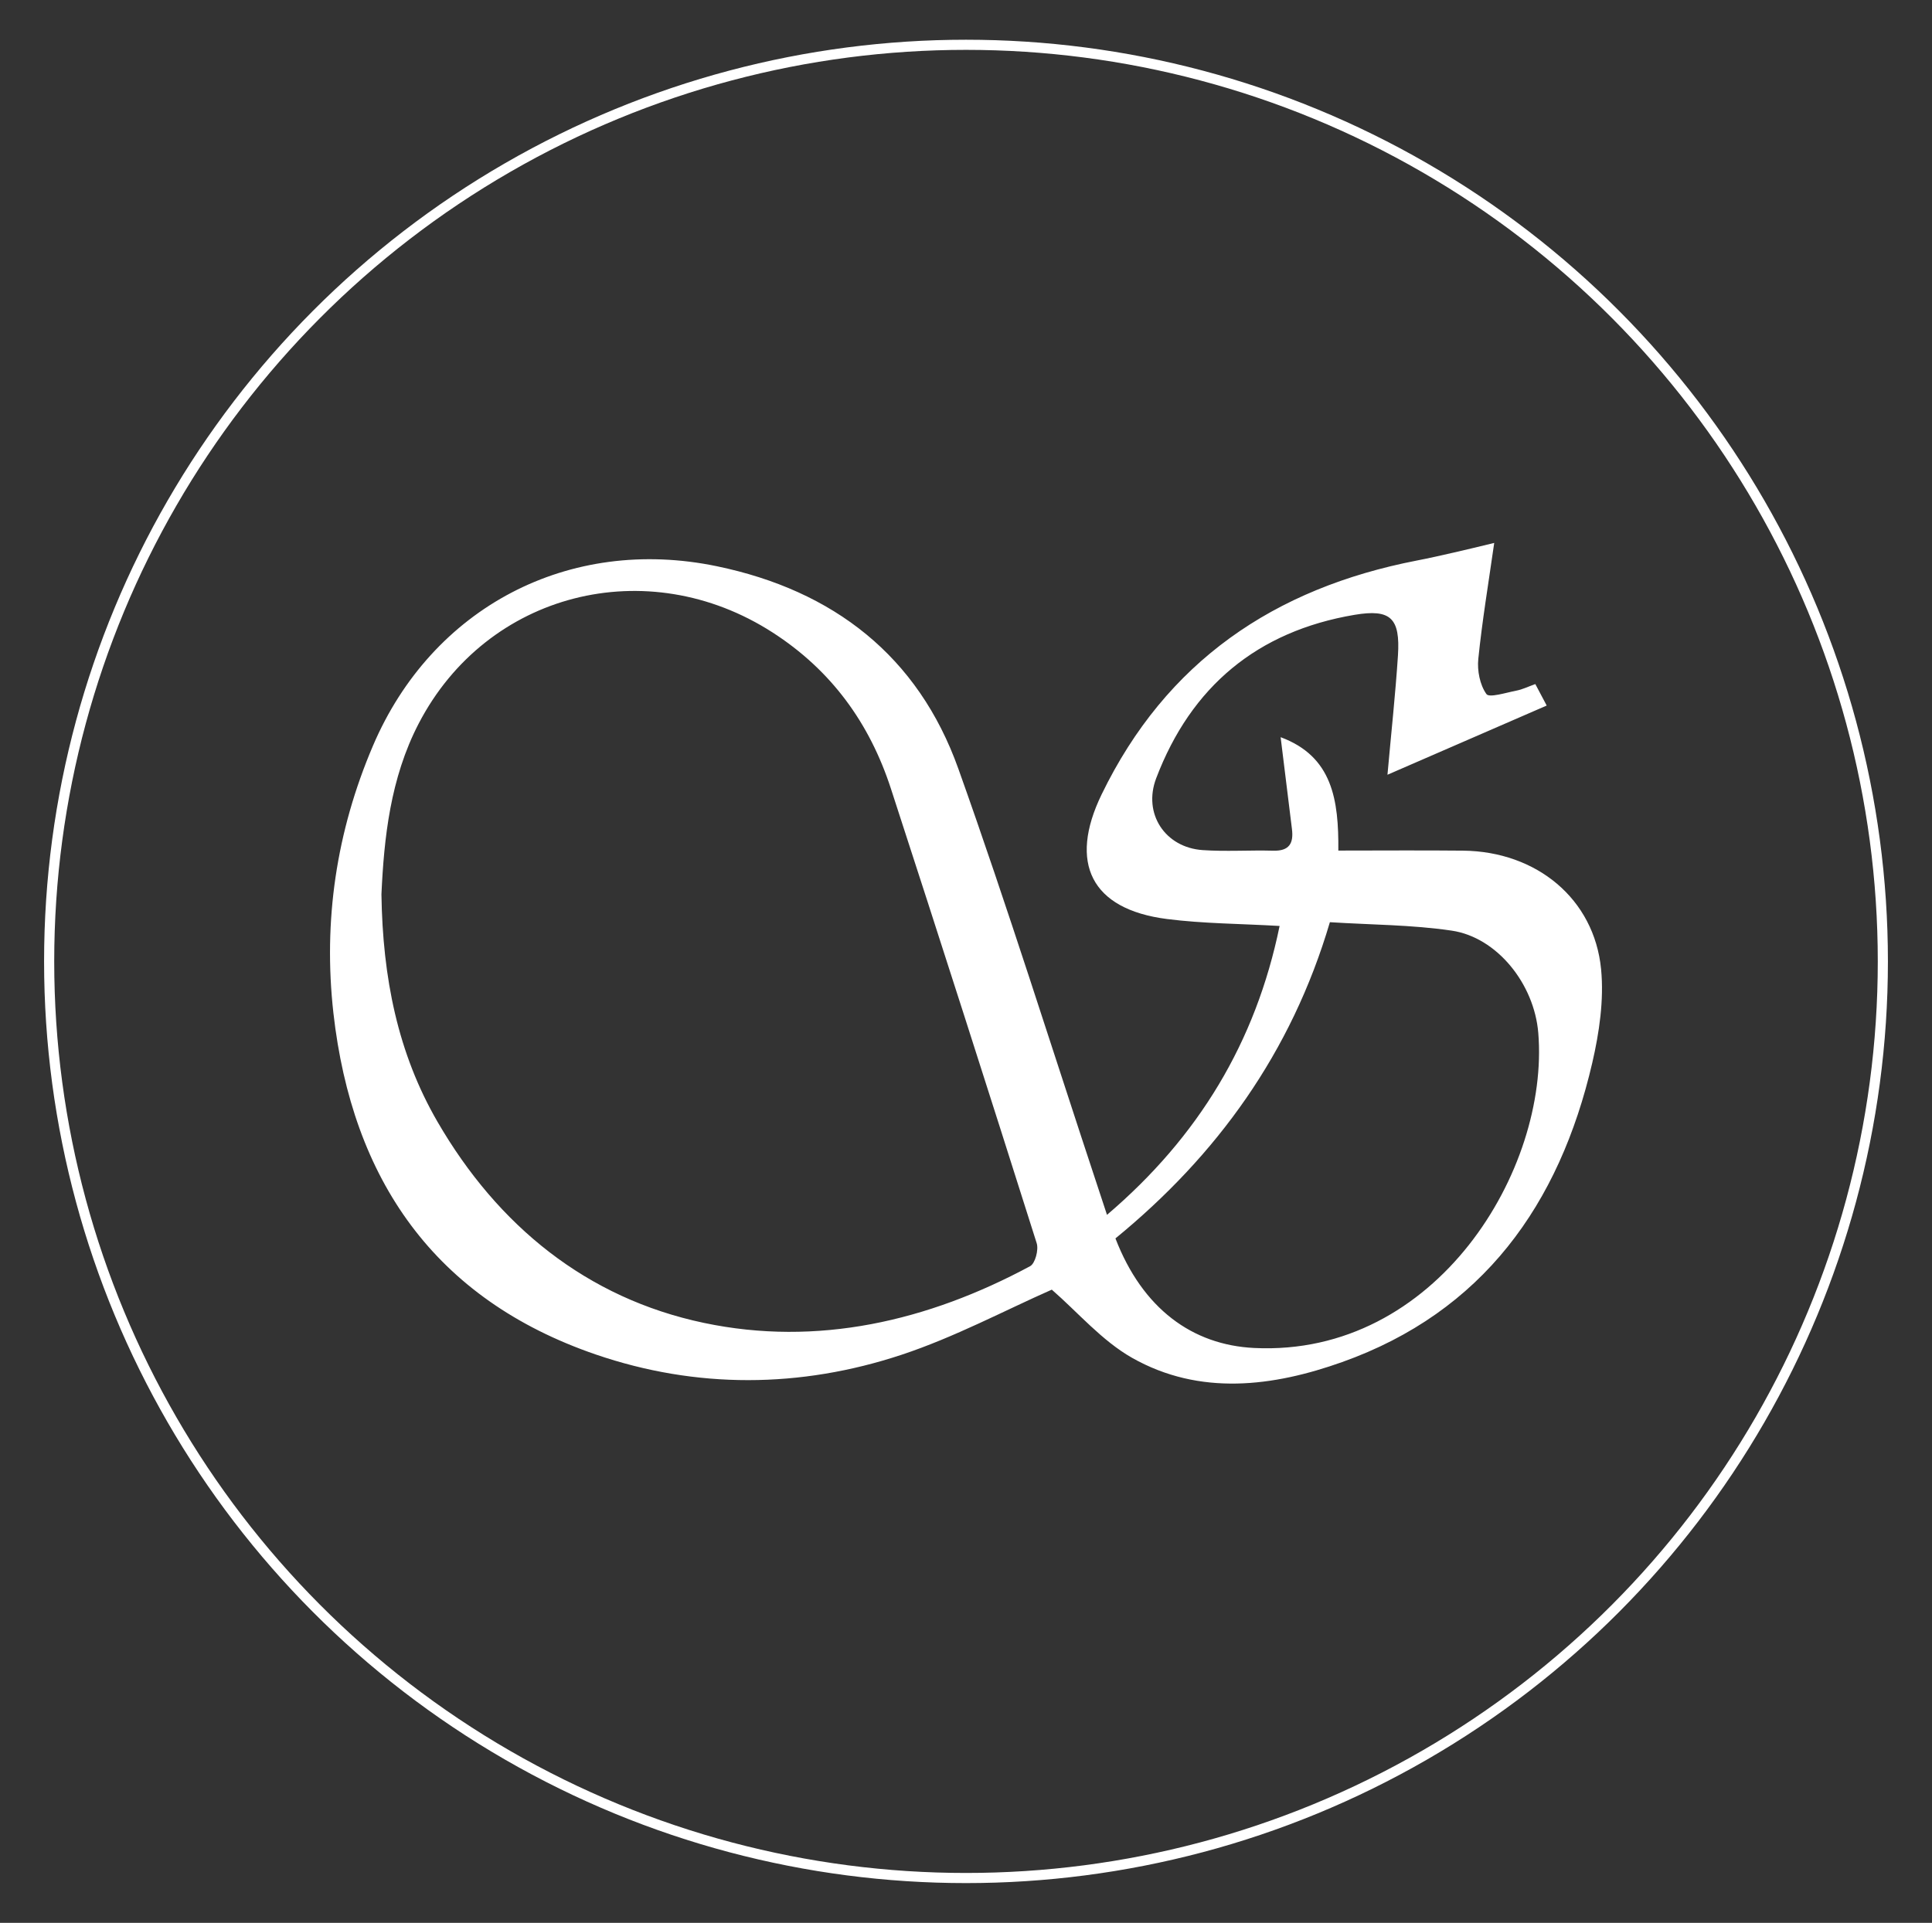 <?xml version="1.0" encoding="utf-8"?>
<!-- Generator: Adobe Illustrator 24.1.2, SVG Export Plug-In . SVG Version: 6.00 Build 0)  -->
<svg version="1.1" id="Слой_1" xmlns="http://www.w3.org/2000/svg" xmlns:xlink="http://www.w3.org/1999/xlink" x="0px" y="0px"
	 viewBox="0 0 3461.3 3445.76" style="enable-background:new 0 0 3461.3 3445.76;" xml:space="preserve">
<rect x="0" y="0" width="3461.3" height="3445.76" fill="#333333" stroke="none"/>
<style type="text/css">
	.st0{fill:#FFFFFF;}
	.st1{fill:none;stroke:#FFFFFF;stroke-width:18.156;stroke-miterlimit:10;}
</style>
<g>
	<path class="st0" d="M1983.25,2177.05c163.79-139.6,266.49-309.39,309.24-517.69c-70.06-4.11-136.55-4.11-201.98-12.48
		c-135.79-17.42-176.34-100.49-117-223.05c115.71-238.65,309.47-369.72,564.78-419.32c22.14-4.26,44.12-9.28,66.11-14.3
		c21.83-4.87,43.59-10.35,72.58-17.27c-10.35,72.5-21.6,139.98-28.53,207.91c-2.13,20.84,2.81,46.41,14.53,62.91
		c4.95,7.15,35.07-2.51,53.56-6.09c10.8-2.05,21.07-7.15,34.08-11.79c6.31,11.79,12.02,22.59,20.39,38.49
		c-95.24,41.38-187.75,81.63-285.28,124c6.77-75.85,14.3-144.69,18.79-213.69c4.26-66.87-12.78-83.83-77.75-72.88
		c-174.06,29.36-292.89,128.41-355.42,292.96c-24.04,63.29,15.97,124,83.22,128.64c41.92,2.89,84.21-0.08,126.36,1.07
		c28.91,0.84,36.97-13.31,33.63-39.18c-6.77-54.09-13.31-108.1-20.24-164.24c93.04,34.46,104.15,112.51,103.38,203.19
		c75.92,0,149.79-0.61,223.66,0.15c131.38,1.45,234.77,86.19,247.09,212.4c5.32,55.08-3.2,113.5-15.82,167.9
		c-58.8,253.56-196.04,446.4-448.08,536.17c-123.32,43.97-254.85,61.16-376.26-7.53c-54.39-30.89-97.38-81.78-143.93-122.25
		c-84.52,37.28-174.21,85.28-269.38,116.77c-181.13,59.95-367.36,61.24-547.74-0.61c-289.08-99.28-436.29-313.81-469.91-611.79
		c-18.56-165.54,5.33-325.45,70.75-478.81c105.82-248.15,351.16-377.1,616.51-321.87c208.52,43.36,360.29,160.82,432.33,362.8
		c88.78,248.76,167.52,501.1,250.66,751.92C1972.37,2144.04,1977.17,2158.64,1983.25,2177.05 M683.37,1602.69
		c2.21,149.33,29.14,284.52,100.42,407.53c108.25,186.76,267.63,316.32,477.29,360.44c203.12,42.83,400.99-2.97,584.33-101.56
		c9.21-4.87,15.67-29.52,11.87-41.31c-86.04-271.97-172.99-543.63-261.24-814.76c-38.19-117.15-106.5-211.79-211.94-279.65
		c-224.34-144.54-511.75-72.27-634,163.26C699.19,1394.63,687.94,1502.27,683.37,1602.69 M2382.57,1652.6
		c-69.08,234.23-202.89,418.26-384.18,566.68c48.61,125.98,137.77,190.95,248.61,196.35c326.97,15.9,528.95-320.12,508.94-564.47
		c-7.23-88.4-74.25-171.47-155.04-183.42C2529.47,1657.16,2456.36,1657.31,2382.57,1652.6"/>
	<circle class="st1" cx="1730.65" cy="1722.88" r="1642.6"/>
</g>
</svg>
